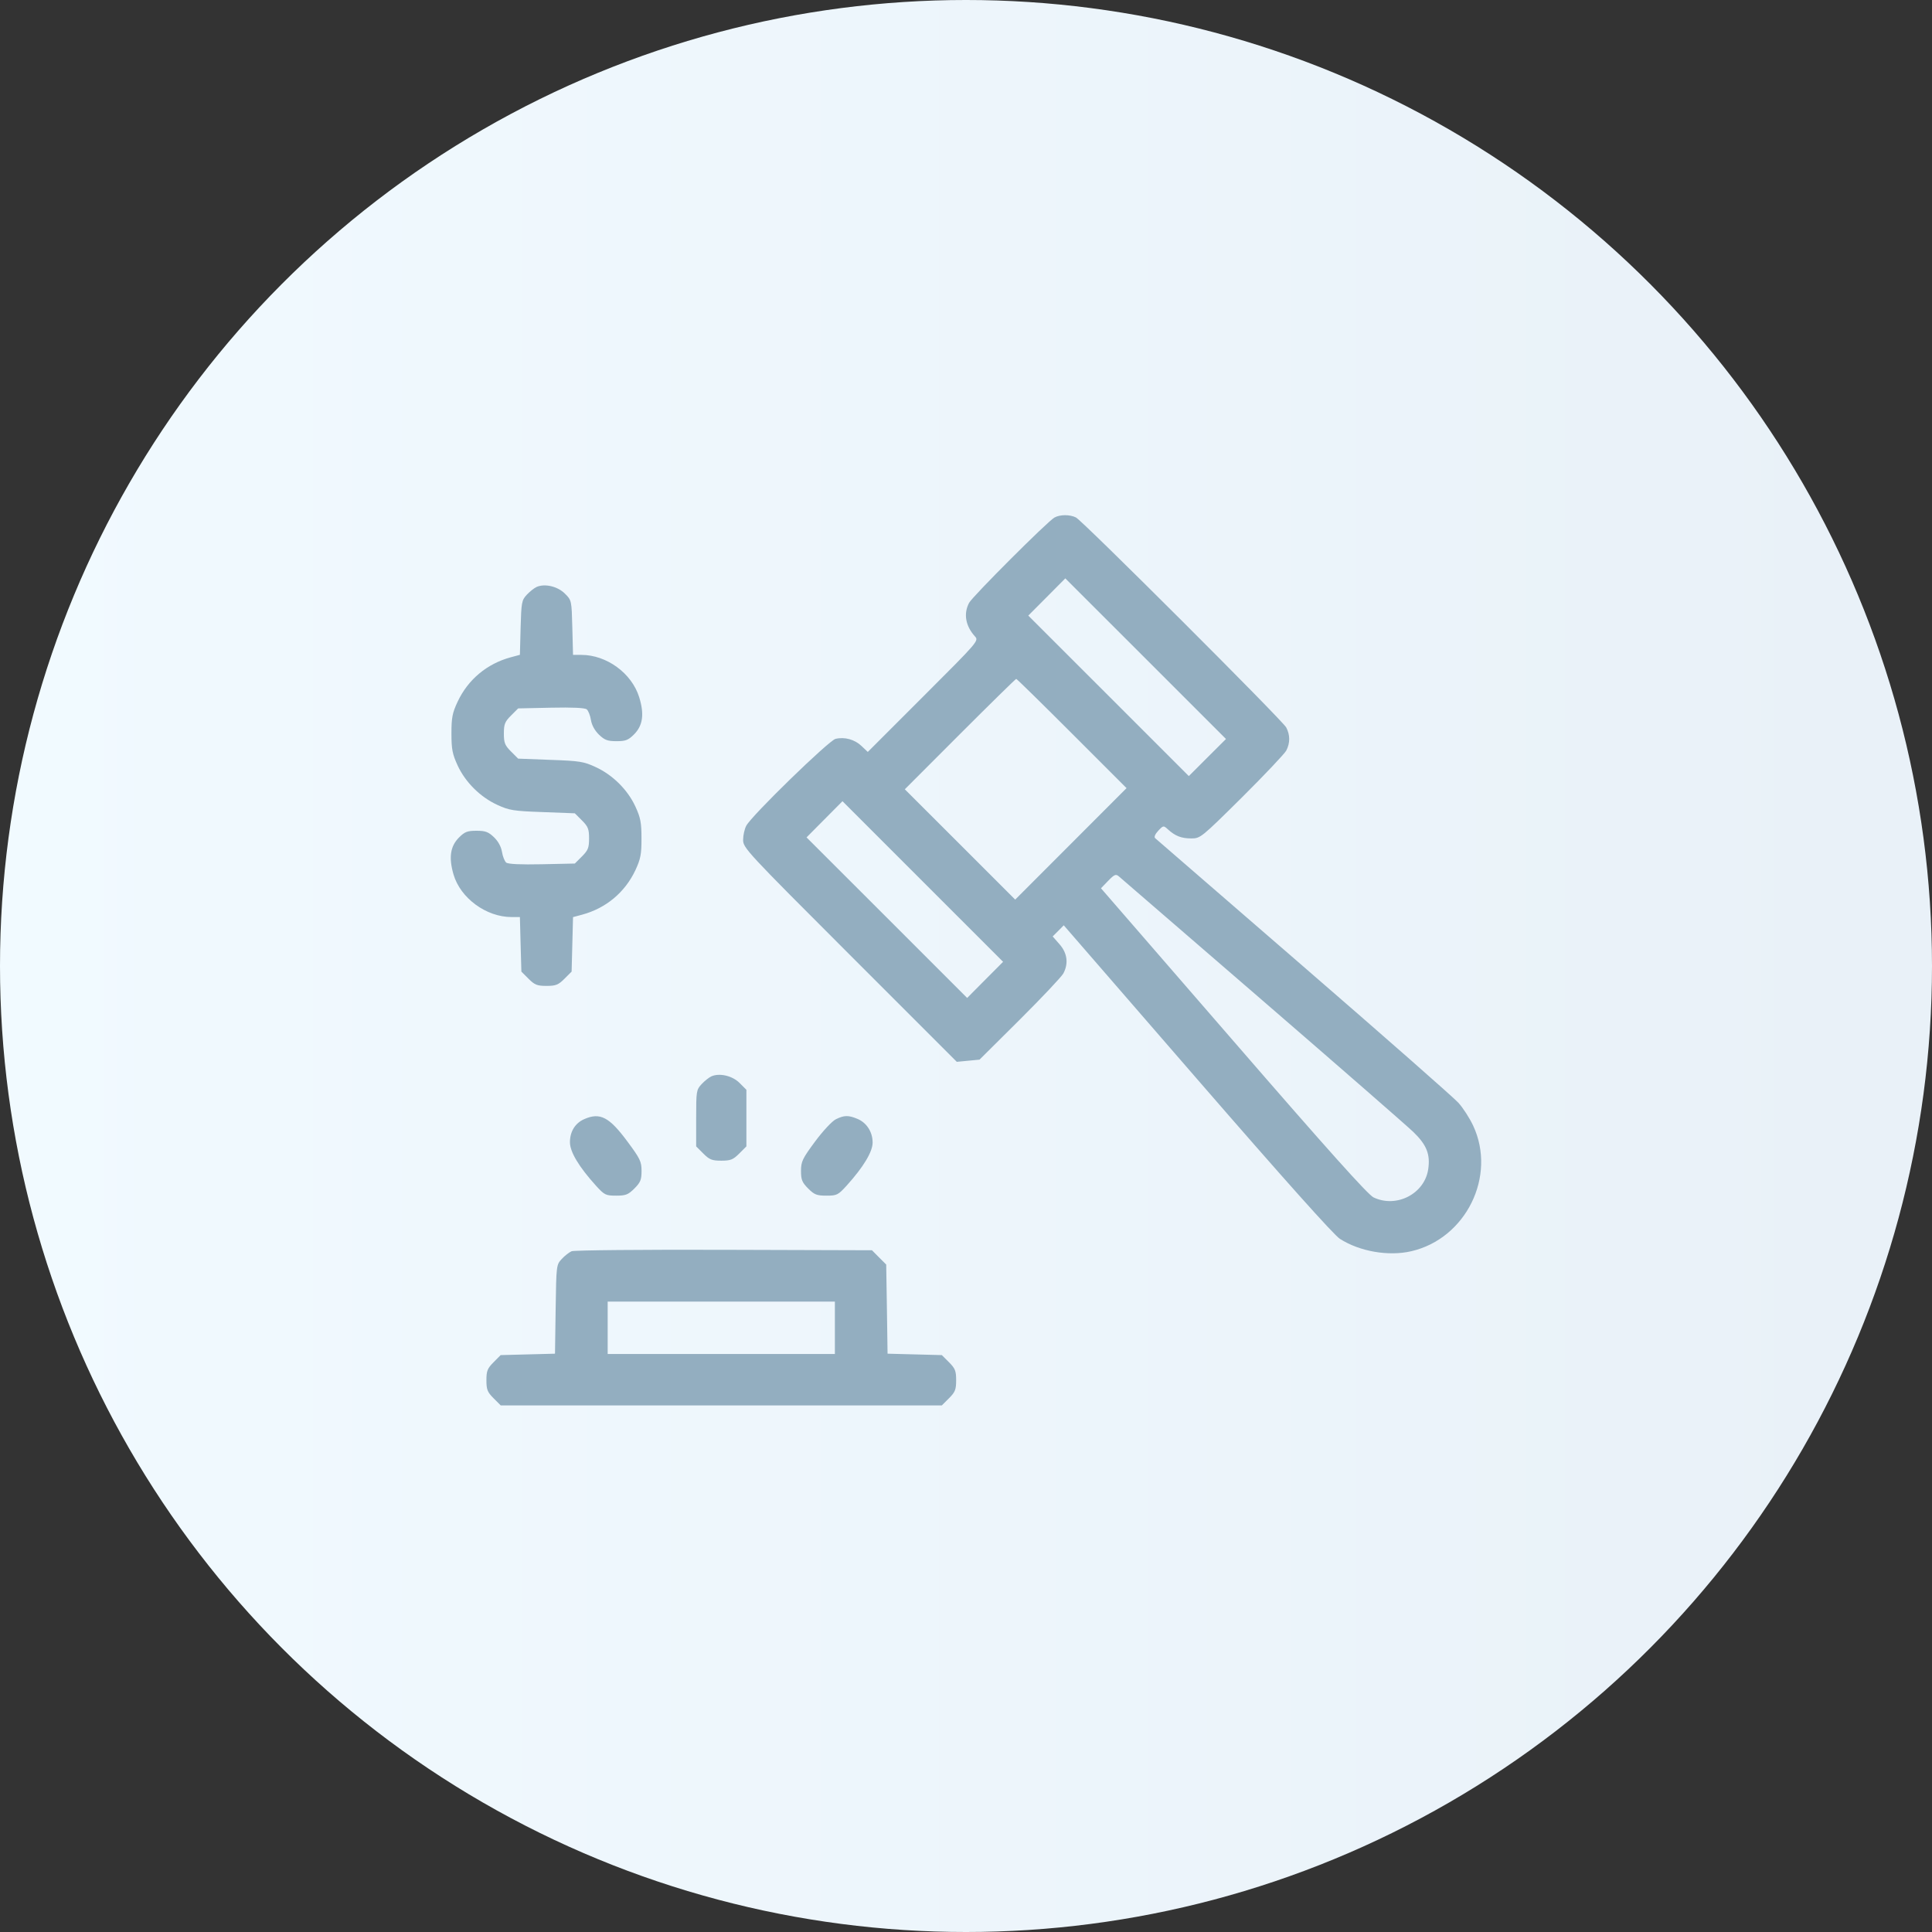 <svg width="30" height="30" viewBox="0 0 30 30" fill="none" xmlns="http://www.w3.org/2000/svg">
<rect x="0" y="0" width="30" height="30" fill="#333333" stroke="none"/>
<circle cx="15" cy="15" r="15" fill="url(#paint0_linear_119_1427)"/>
<path fill-rule="evenodd" clip-rule="evenodd" d="M16.374 8.036C16.268 8.094 15.103 9.259 15.048 9.361C14.959 9.529 14.992 9.72 15.139 9.882C15.201 9.95 15.192 9.96 14.338 10.813L13.475 11.676L13.379 11.585C13.272 11.482 13.115 11.439 12.974 11.473C12.869 11.499 11.669 12.666 11.588 12.822C11.561 12.872 11.539 12.971 11.539 13.042C11.539 13.166 11.593 13.224 13.198 14.829L14.857 16.488L15.034 16.471L15.21 16.454L15.837 15.831C16.181 15.488 16.485 15.166 16.512 15.115C16.594 14.96 16.573 14.8 16.453 14.663L16.346 14.541L16.432 14.455L16.518 14.368L18.588 16.755C19.943 18.317 20.71 19.175 20.806 19.237C21.113 19.433 21.56 19.511 21.914 19.429C22.764 19.233 23.242 18.263 22.875 17.479C22.821 17.363 22.718 17.203 22.645 17.123C22.573 17.043 21.491 16.092 20.241 15.01C18.991 13.928 17.954 13.029 17.936 13.014C17.918 12.997 17.937 12.951 17.985 12.9C18.064 12.816 18.067 12.816 18.136 12.879C18.249 12.982 18.345 13.019 18.498 13.019C18.64 13.019 18.653 13.008 19.284 12.383C19.636 12.033 19.946 11.705 19.973 11.655C20.034 11.538 20.034 11.412 19.972 11.295C19.913 11.185 16.812 8.088 16.707 8.035C16.613 7.988 16.462 7.988 16.374 8.036ZM18.748 11.763L18.46 12.051L17.214 10.805L15.967 9.559L16.255 9.27L16.542 8.981L17.79 10.228L19.037 11.475L18.748 11.763ZM8.333 9.114C8.296 9.13 8.227 9.185 8.18 9.235C8.101 9.32 8.095 9.353 8.084 9.747L8.073 10.168L7.932 10.206C7.561 10.306 7.266 10.553 7.105 10.898C7.024 11.071 7.01 11.145 7.01 11.39C7.01 11.635 7.025 11.71 7.106 11.886C7.226 12.146 7.458 12.377 7.722 12.498C7.907 12.583 7.973 12.594 8.426 12.61L8.926 12.629L9.036 12.739C9.132 12.835 9.147 12.874 9.147 13.019C9.147 13.164 9.132 13.203 9.037 13.298L8.926 13.409L8.415 13.42C8.081 13.427 7.89 13.418 7.86 13.394C7.836 13.373 7.806 13.299 7.795 13.229C7.782 13.148 7.736 13.063 7.67 13C7.583 12.917 7.537 12.9 7.399 12.9C7.257 12.9 7.216 12.916 7.127 13.005C6.992 13.14 6.966 13.316 7.042 13.578C7.149 13.946 7.55 14.24 7.944 14.24H8.073L8.084 14.664L8.096 15.087L8.207 15.198C8.302 15.293 8.341 15.309 8.486 15.309C8.631 15.309 8.67 15.293 8.765 15.198L8.876 15.087L8.887 14.664L8.898 14.241L9.039 14.203C9.41 14.103 9.705 13.856 9.867 13.511C9.947 13.338 9.962 13.264 9.961 13.019C9.961 12.774 9.947 12.699 9.866 12.523C9.746 12.263 9.513 12.032 9.249 11.911C9.065 11.825 8.999 11.815 8.546 11.799L8.046 11.78L7.935 11.669C7.84 11.574 7.824 11.535 7.824 11.39C7.824 11.245 7.84 11.206 7.935 11.111L8.046 11L8.556 10.989C8.891 10.982 9.082 10.991 9.111 11.015C9.136 11.036 9.165 11.11 9.176 11.18C9.189 11.261 9.236 11.345 9.302 11.409C9.389 11.492 9.434 11.509 9.573 11.509C9.714 11.509 9.756 11.493 9.845 11.404C9.983 11.266 10.007 11.088 9.925 10.825C9.809 10.453 9.419 10.169 9.027 10.169H8.898L8.887 9.745C8.876 9.323 8.876 9.321 8.771 9.217C8.659 9.105 8.46 9.058 8.333 9.114ZM16.645 11.39L17.493 12.238L16.628 13.104L15.764 13.969L14.907 13.112L14.05 12.256L14.906 11.399C15.377 10.928 15.77 10.542 15.78 10.542C15.79 10.542 16.179 10.924 16.645 11.39ZM15.297 15.215L15.018 15.496L13.771 14.249L12.524 13.003L12.803 12.722L13.082 12.441L14.329 13.688L15.576 14.935L15.297 15.215ZM19.597 15.529C20.791 16.561 21.849 17.483 21.947 17.578C22.153 17.777 22.212 17.925 22.177 18.157C22.12 18.538 21.683 18.763 21.328 18.593C21.242 18.552 20.614 17.852 19.152 16.164L17.096 13.793L17.208 13.677C17.303 13.579 17.327 13.569 17.372 13.607C17.402 13.632 18.402 14.497 19.597 15.529ZM11.047 16.713C11.01 16.73 10.941 16.784 10.895 16.834C10.813 16.922 10.81 16.943 10.81 17.363V17.801L10.921 17.912C11.016 18.007 11.055 18.023 11.2 18.023C11.345 18.023 11.384 18.007 11.479 17.912L11.59 17.801V17.361V16.922L11.485 16.817C11.373 16.704 11.174 16.658 11.047 16.713ZM9.074 17.377C8.931 17.439 8.85 17.57 8.85 17.737C8.85 17.886 8.989 18.118 9.253 18.41C9.386 18.556 9.405 18.566 9.567 18.566C9.717 18.566 9.754 18.551 9.851 18.455C9.945 18.36 9.962 18.32 9.962 18.182C9.962 18.037 9.94 17.991 9.743 17.726C9.461 17.345 9.318 17.27 9.074 17.377ZM12.979 17.38C12.92 17.409 12.778 17.562 12.656 17.726C12.46 17.991 12.438 18.037 12.438 18.182C12.438 18.32 12.455 18.36 12.549 18.455C12.645 18.551 12.683 18.566 12.833 18.566C12.995 18.566 13.014 18.556 13.147 18.41C13.407 18.122 13.55 17.885 13.55 17.742C13.55 17.577 13.458 17.434 13.315 17.374C13.174 17.315 13.108 17.316 12.979 17.38ZM8.876 19.429C8.839 19.445 8.77 19.498 8.723 19.549C8.639 19.639 8.638 19.647 8.628 20.33L8.618 21.02L8.196 21.031L7.774 21.042L7.664 21.153C7.568 21.249 7.553 21.288 7.553 21.432C7.553 21.577 7.568 21.616 7.664 21.712L7.775 21.823H11.2H14.625L14.736 21.712C14.832 21.616 14.847 21.577 14.847 21.432C14.847 21.288 14.832 21.249 14.736 21.153L14.625 21.042L14.204 21.031L13.782 21.02L13.772 20.328L13.761 19.636L13.65 19.525L13.54 19.414L11.242 19.407C9.978 19.403 8.913 19.413 8.876 19.429ZM12.964 20.618V21.025H11.2H9.436V20.618V20.211H11.2H12.964V20.618Z" fill="#93AEC0"/>
<defs>
<linearGradient id="paint0_linear_119_1427" x1="5.57808e-07" y1="1.036" x2="30" y2="1.036" gradientUnits="userSpaceOnUse">
<stop stop-color="#F1FAFF"/>
<stop offset="0.972" stop-color="#E9F1F8"/>
</linearGradient>
</defs>
</svg>
